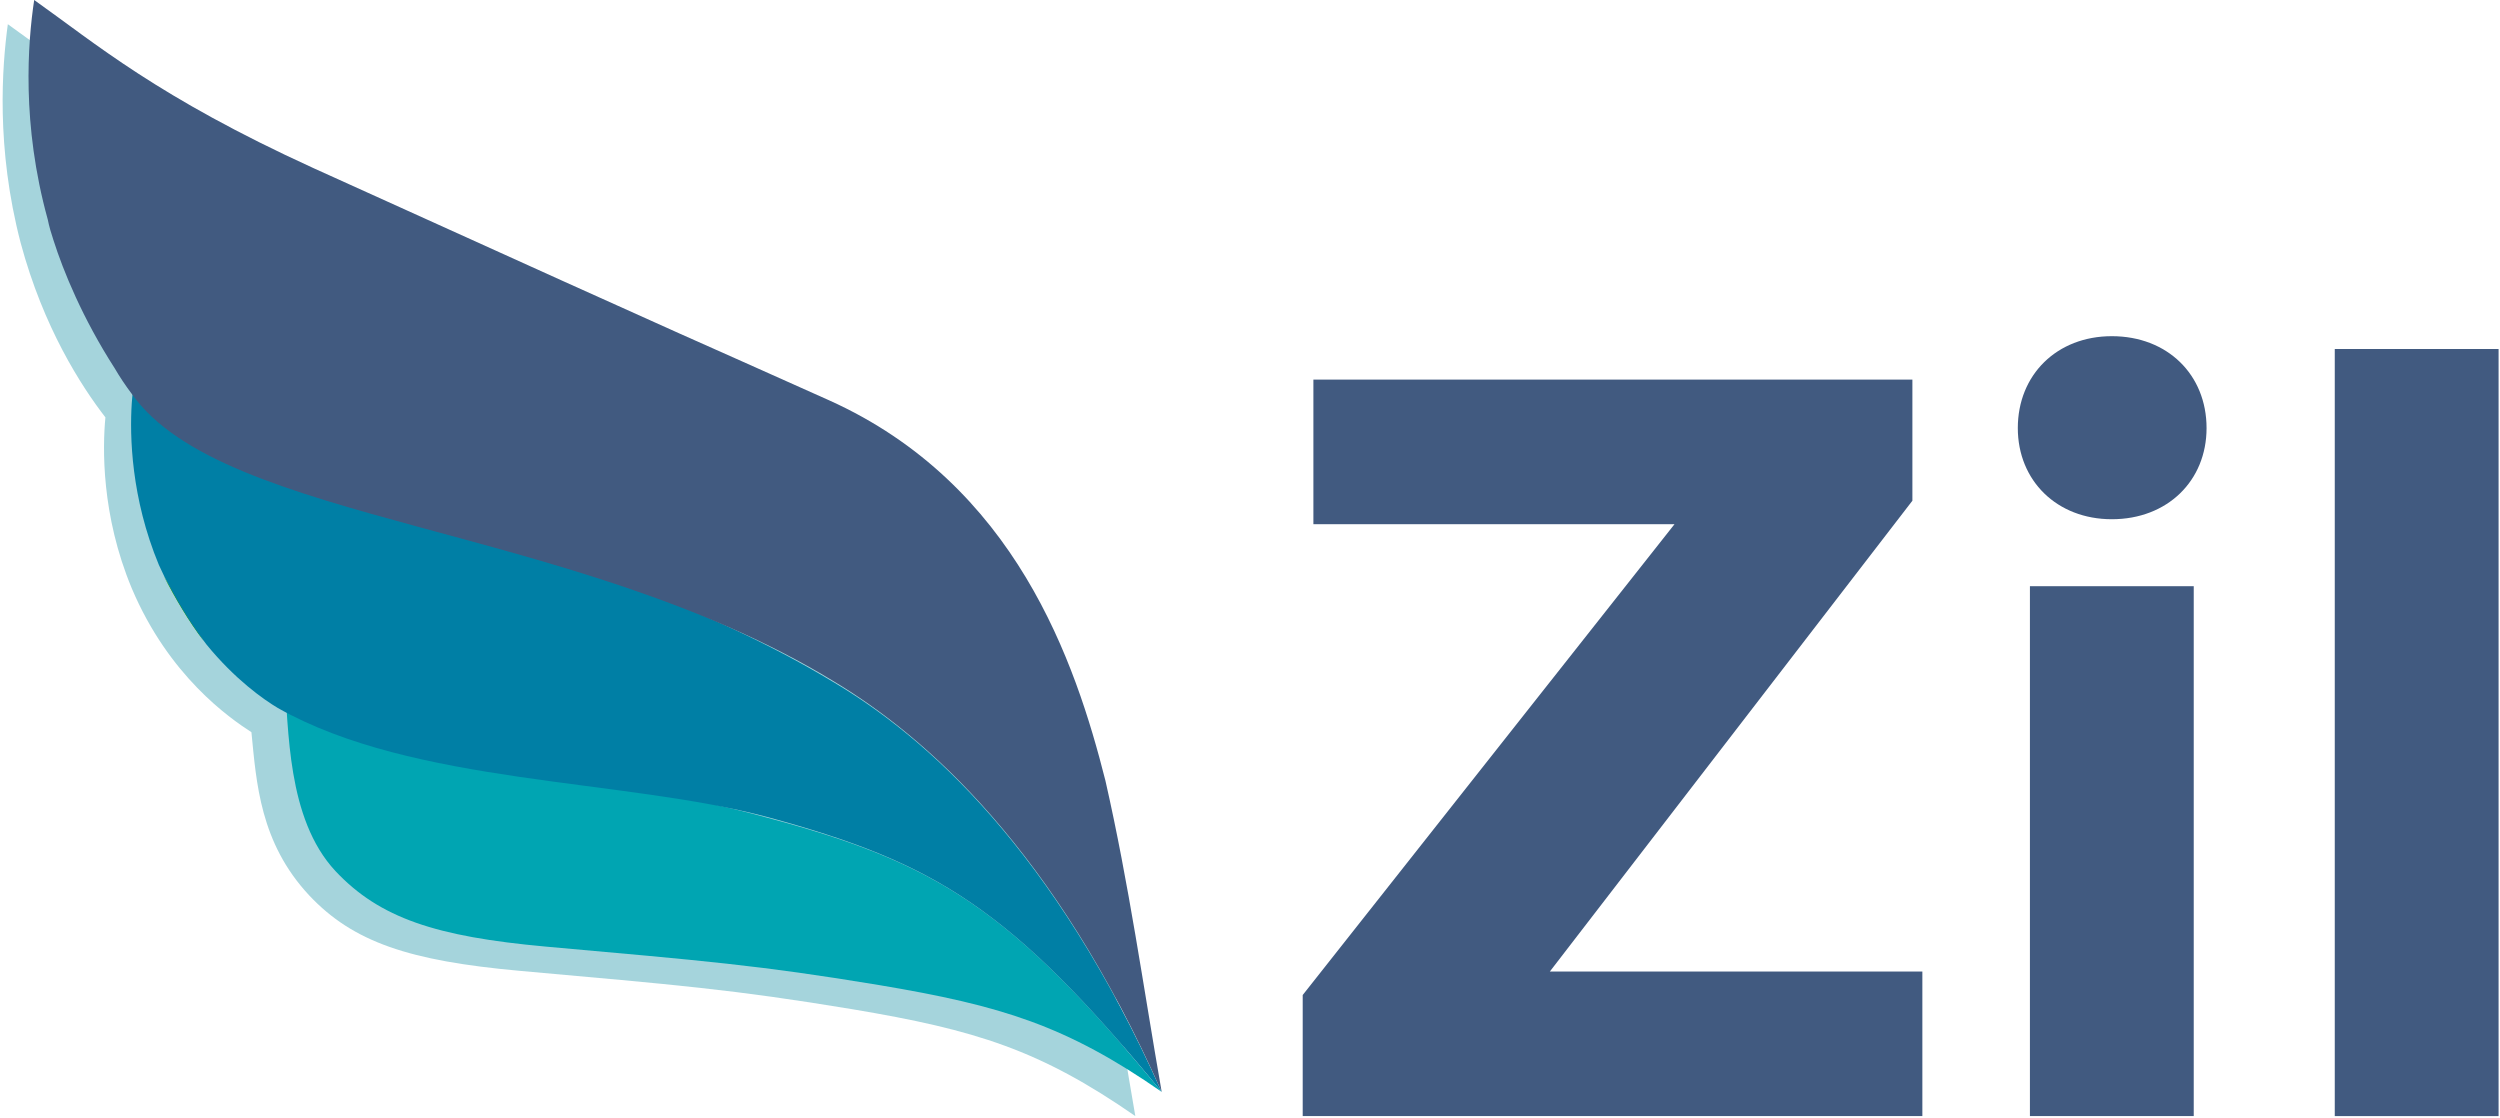 <svg width="351" height="157" viewBox="0 0 351 157" fill="none" xmlns="http://www.w3.org/2000/svg">
<path d="M268.5 53.3V70.3L217.6 136.4H269.9V156.7H182.9V139.7L235.1 73.6H184.4V53.3H268.5Z" fill="#415A80"/>
<path d="M296.501 47.2C304.301 47.2 309.801 52.6 309.801 60.1C309.801 67.5 304.301 72.9 296.501 72.9C288.801 72.9 283.301 67.5 283.301 60.1C283.301 52.6 288.801 47.2 296.501 47.2ZM285.001 82.3H308.001V156.7H285.001V82.3Z" fill="#415A80"/>
<path d="M327.801 49H350.801V156.7H327.801V49Z" fill="#415A80"/>
<path d="M1.1 3.4C9.7 9.5 18.4 17 40.3 27C104.3 56 89.1 49 112.7 59.6C138.9 71.4 147.3 96.4 151.5 113C154.9 127.5 156.8 141.8 159.4 156.7C146 147.4 137 144.6 119.7 141.7C102.8 138.9 95.2 138.3 72.9 136.3C57.5 134.9 49.6 132.3 43.4 125.7C36.5 118.3 36 109.9 35.3 102.8C32.2 100.8 23.7 94.9 18.5 82.6C14.2 72.3 14.4 62.8 14.8 58.6C11.4 54.2 6.1 46 2.9 34.1C-0.6 20.7 0.3 9.3 1.1 3.4Z" fill="#A5D4DC"/>
<path d="M28.6 90C26.4 87.1 24.6 84 23 80.9L28.6 90Z" fill="#34AA00"/>
<path d="M163.1 153.3C149.7 144 140.7 141.2 123.4 138.3C106.5 135.5 98.9 134.9 76.6 132.9C61.2 131.5 53.3 128.9 47.1 122.3C40.2 114.9 40.6 102.2 39.9 95.1C59 106 87.6 109.3 107.7 114.8C131.3 121.1 141.9 127.5 163.1 153.3Z" fill="#00A5B2"/>
<path d="M163.1 153.3C141.9 127.5 131.3 121.1 107.7 114.7C87.5 109.3 58.1 110.2 39 99.4C37 98.2 33 95.4 29 90.5C28.9 90.4 28.8 90.2 28.7 90.1C26.5 87.2 24.7 84.1 23.1 81C22.8 80.4 22.6 79.9 22.3 79.3C18.4 69.9 18.2 61.2 18.5 56.6C18.5 56.2 19 51.8 19 51.5C31.9 69.8 80.5 73.7 116.9 95.7C130.1 103.5 147.9 119.3 163.1 153.3Z" fill="#007FA5"/>
<path d="M163.1 153.3C148 119.3 130.2 103.5 116.8 95.5C80.5 73.5 31.4 73.6 18.5 55.3C17.6 54.1 16.8 52.9 16.1 51.7C11.6 44.7 8.9 38.1 7.5 33.7C7.2 32.8 6.9 31.8 6.7 30.8C3 17.4 3.9 6 4.8 0C13.4 6.1 22.1 13.6 44 23.6C108 52.6 92.8 45.6 116.4 56.2C142.6 68 151 93 155.2 109.6C158.5 124.1 160.5 138.4 163.1 153.3Z" fill="#415A80"/>
</svg>
